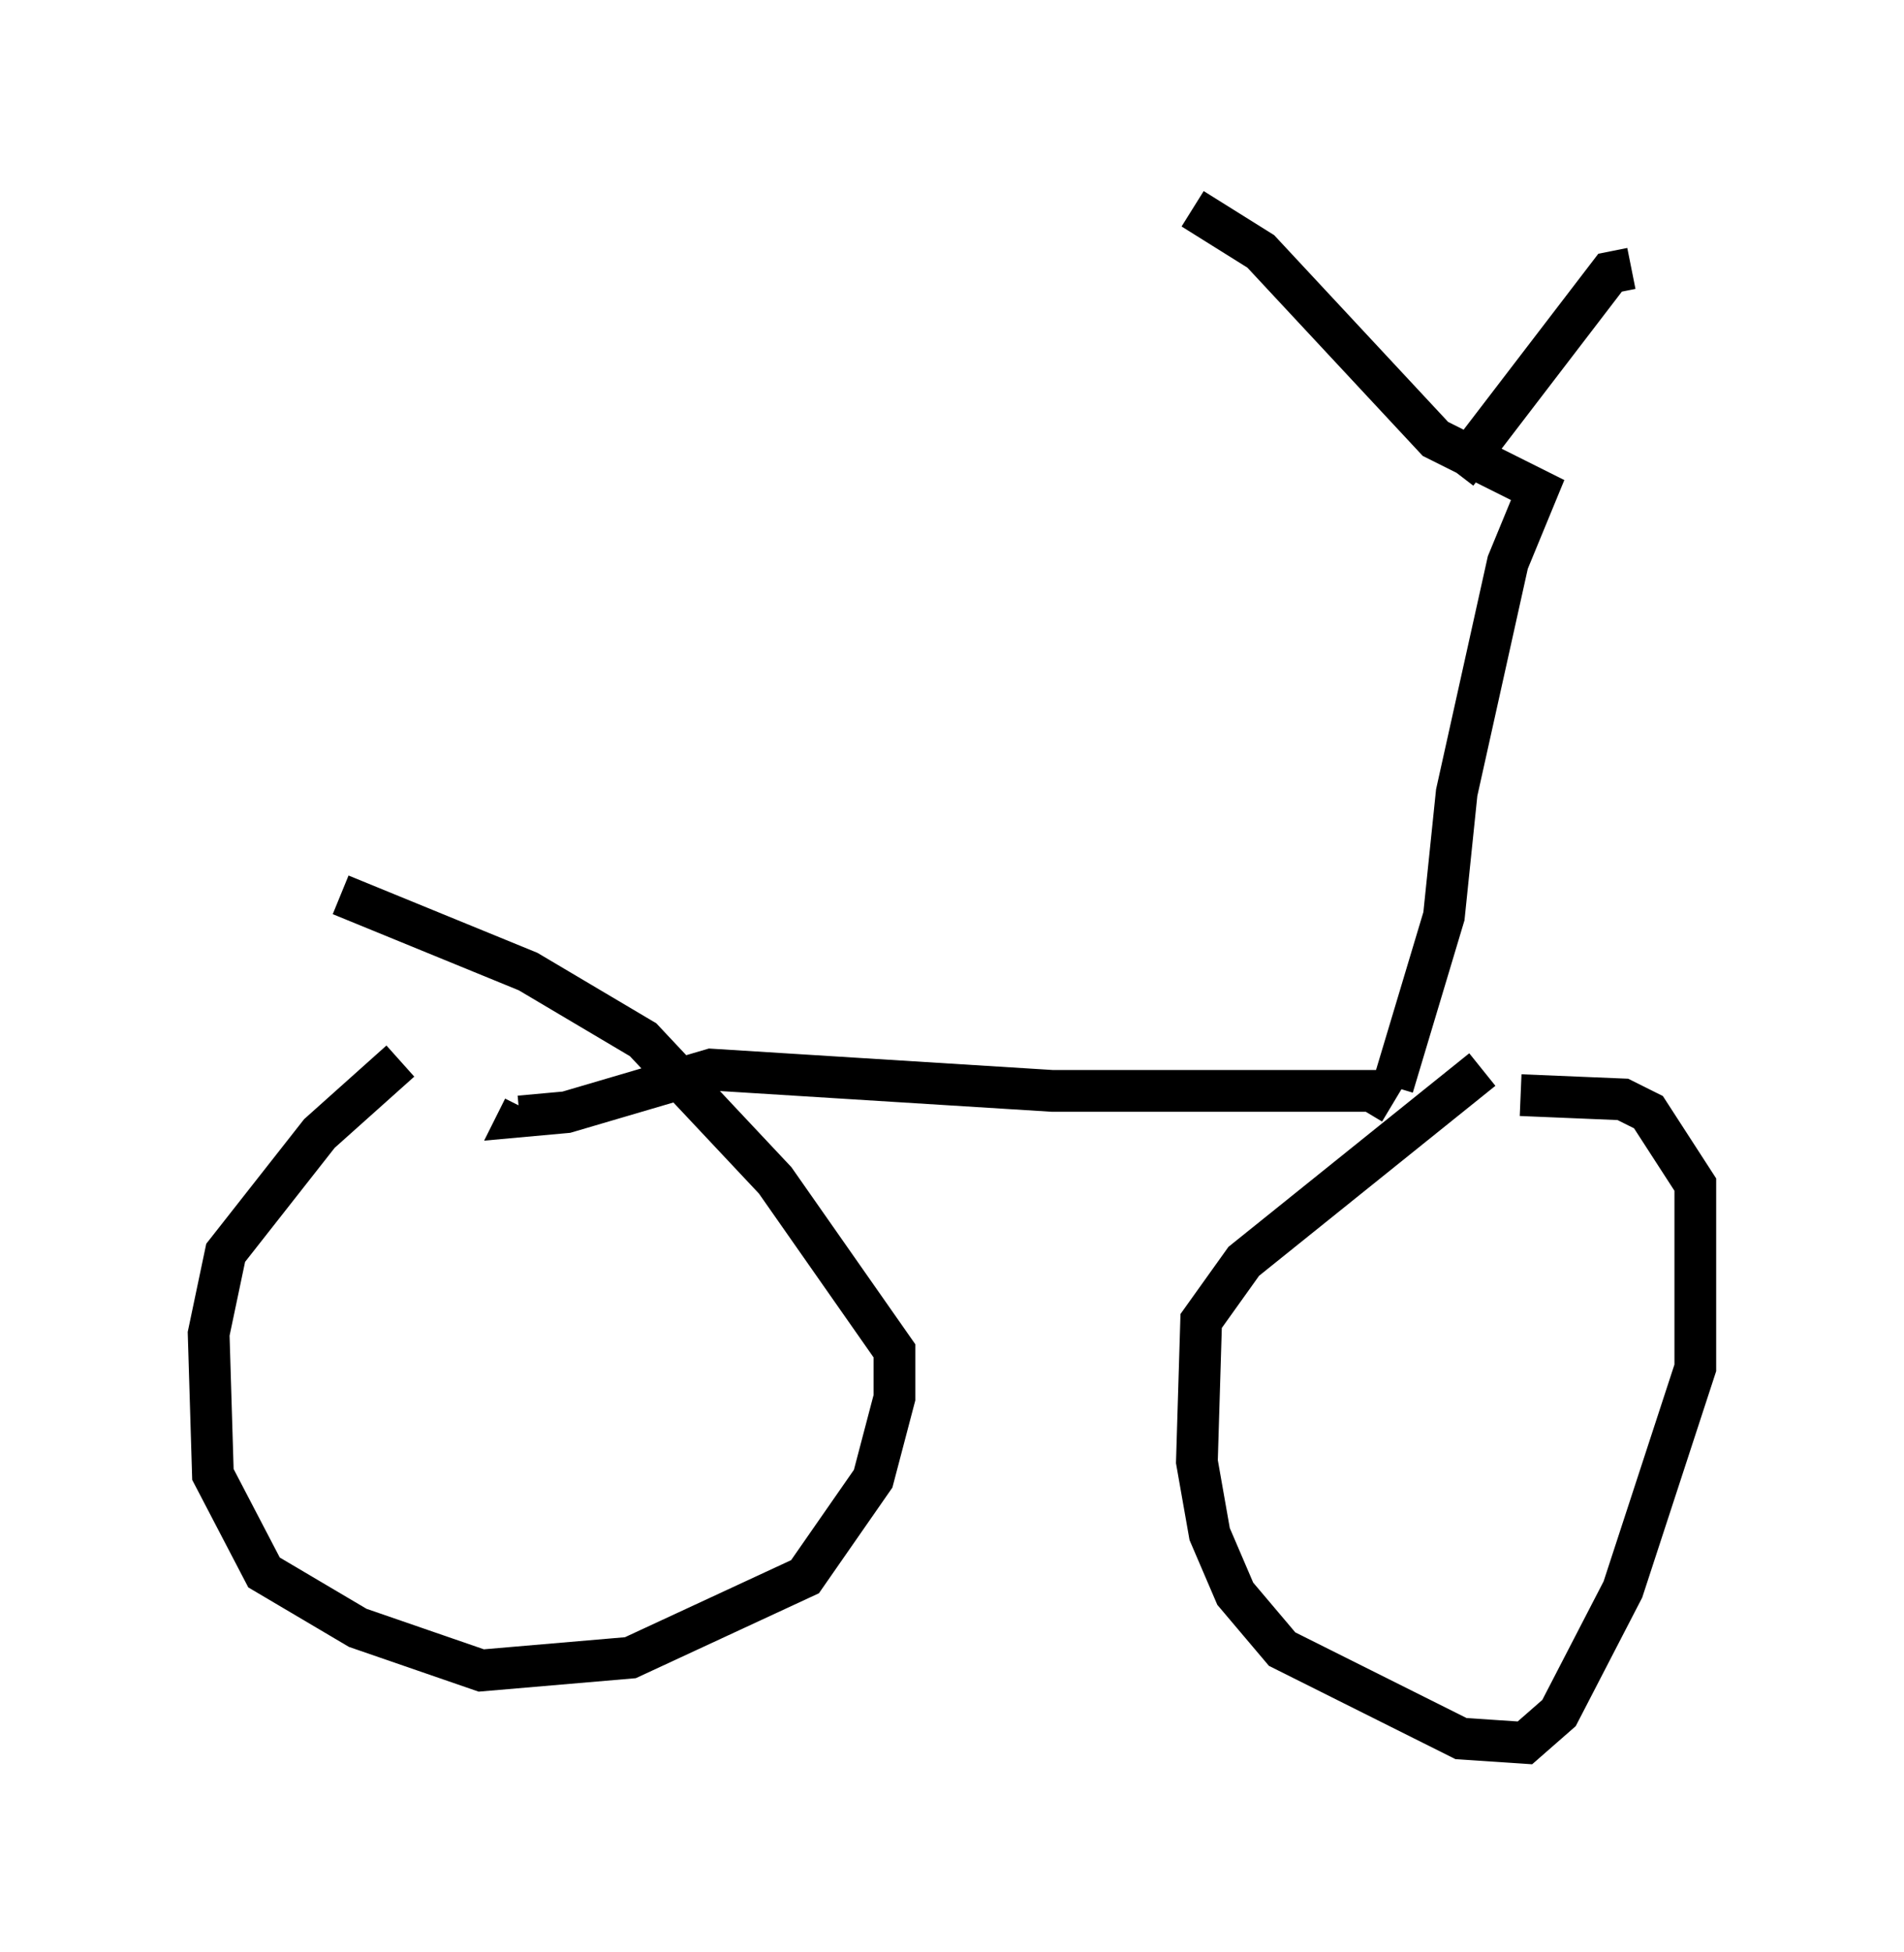 <?xml version="1.0" encoding="utf-8" ?>
<svg baseProfile="full" height="46.75" version="1.1" width="45.627" xmlns="http://www.w3.org/2000/svg" xmlns:ev="http://www.w3.org/2001/xml-events" xmlns:xlink="http://www.w3.org/1999/xlink"><defs /><rect fill="white" height="46.75" width="45.627" x="0" y="0" /><path d="M10.615, 25.009 m-1.021, 0.408 l-1.94, 1.735 -2.246, 2.858 l-0.408, 1.94 0.102, 3.369 l1.225, 2.348 2.246, 1.327 l2.96, 1.021 3.573, -0.306 l4.185, -1.94 1.633, -2.348 l0.51, -1.94 0.0, -1.123 l-2.858, -4.083 -3.165, -3.369 l-2.756, -1.633 -4.492, -1.838 m27.359, 4.185 l-5.717, 4.594 -1.021, 1.429 l-0.102, 3.369 0.306, 1.735 l0.613, 1.429 1.123, 1.327 l4.288, 2.144 1.531, 0.102 l0.817, -0.715 1.531, -2.96 l1.735, -5.308 0.0, -4.39 l-1.123, -1.735 -0.613, -0.306 l-2.45, -0.102 m-3.063, 0.204 l-0.51, -0.306 -7.656, 0.0 l-8.167, -0.51 -3.471, 1.021 l-1.123, 0.102 0.102, -0.204 m20.825, -0.51 l1.225, -4.083 0.306, -2.96 l1.225, -5.513 0.715, -1.735 l-2.45, -1.225 -4.185, -4.492 l-1.633, -1.021 m6.329, 6.329 l3.675, -4.798 0.51, -0.102 " fill="none" stroke="black" stroke-width="1" /></svg>